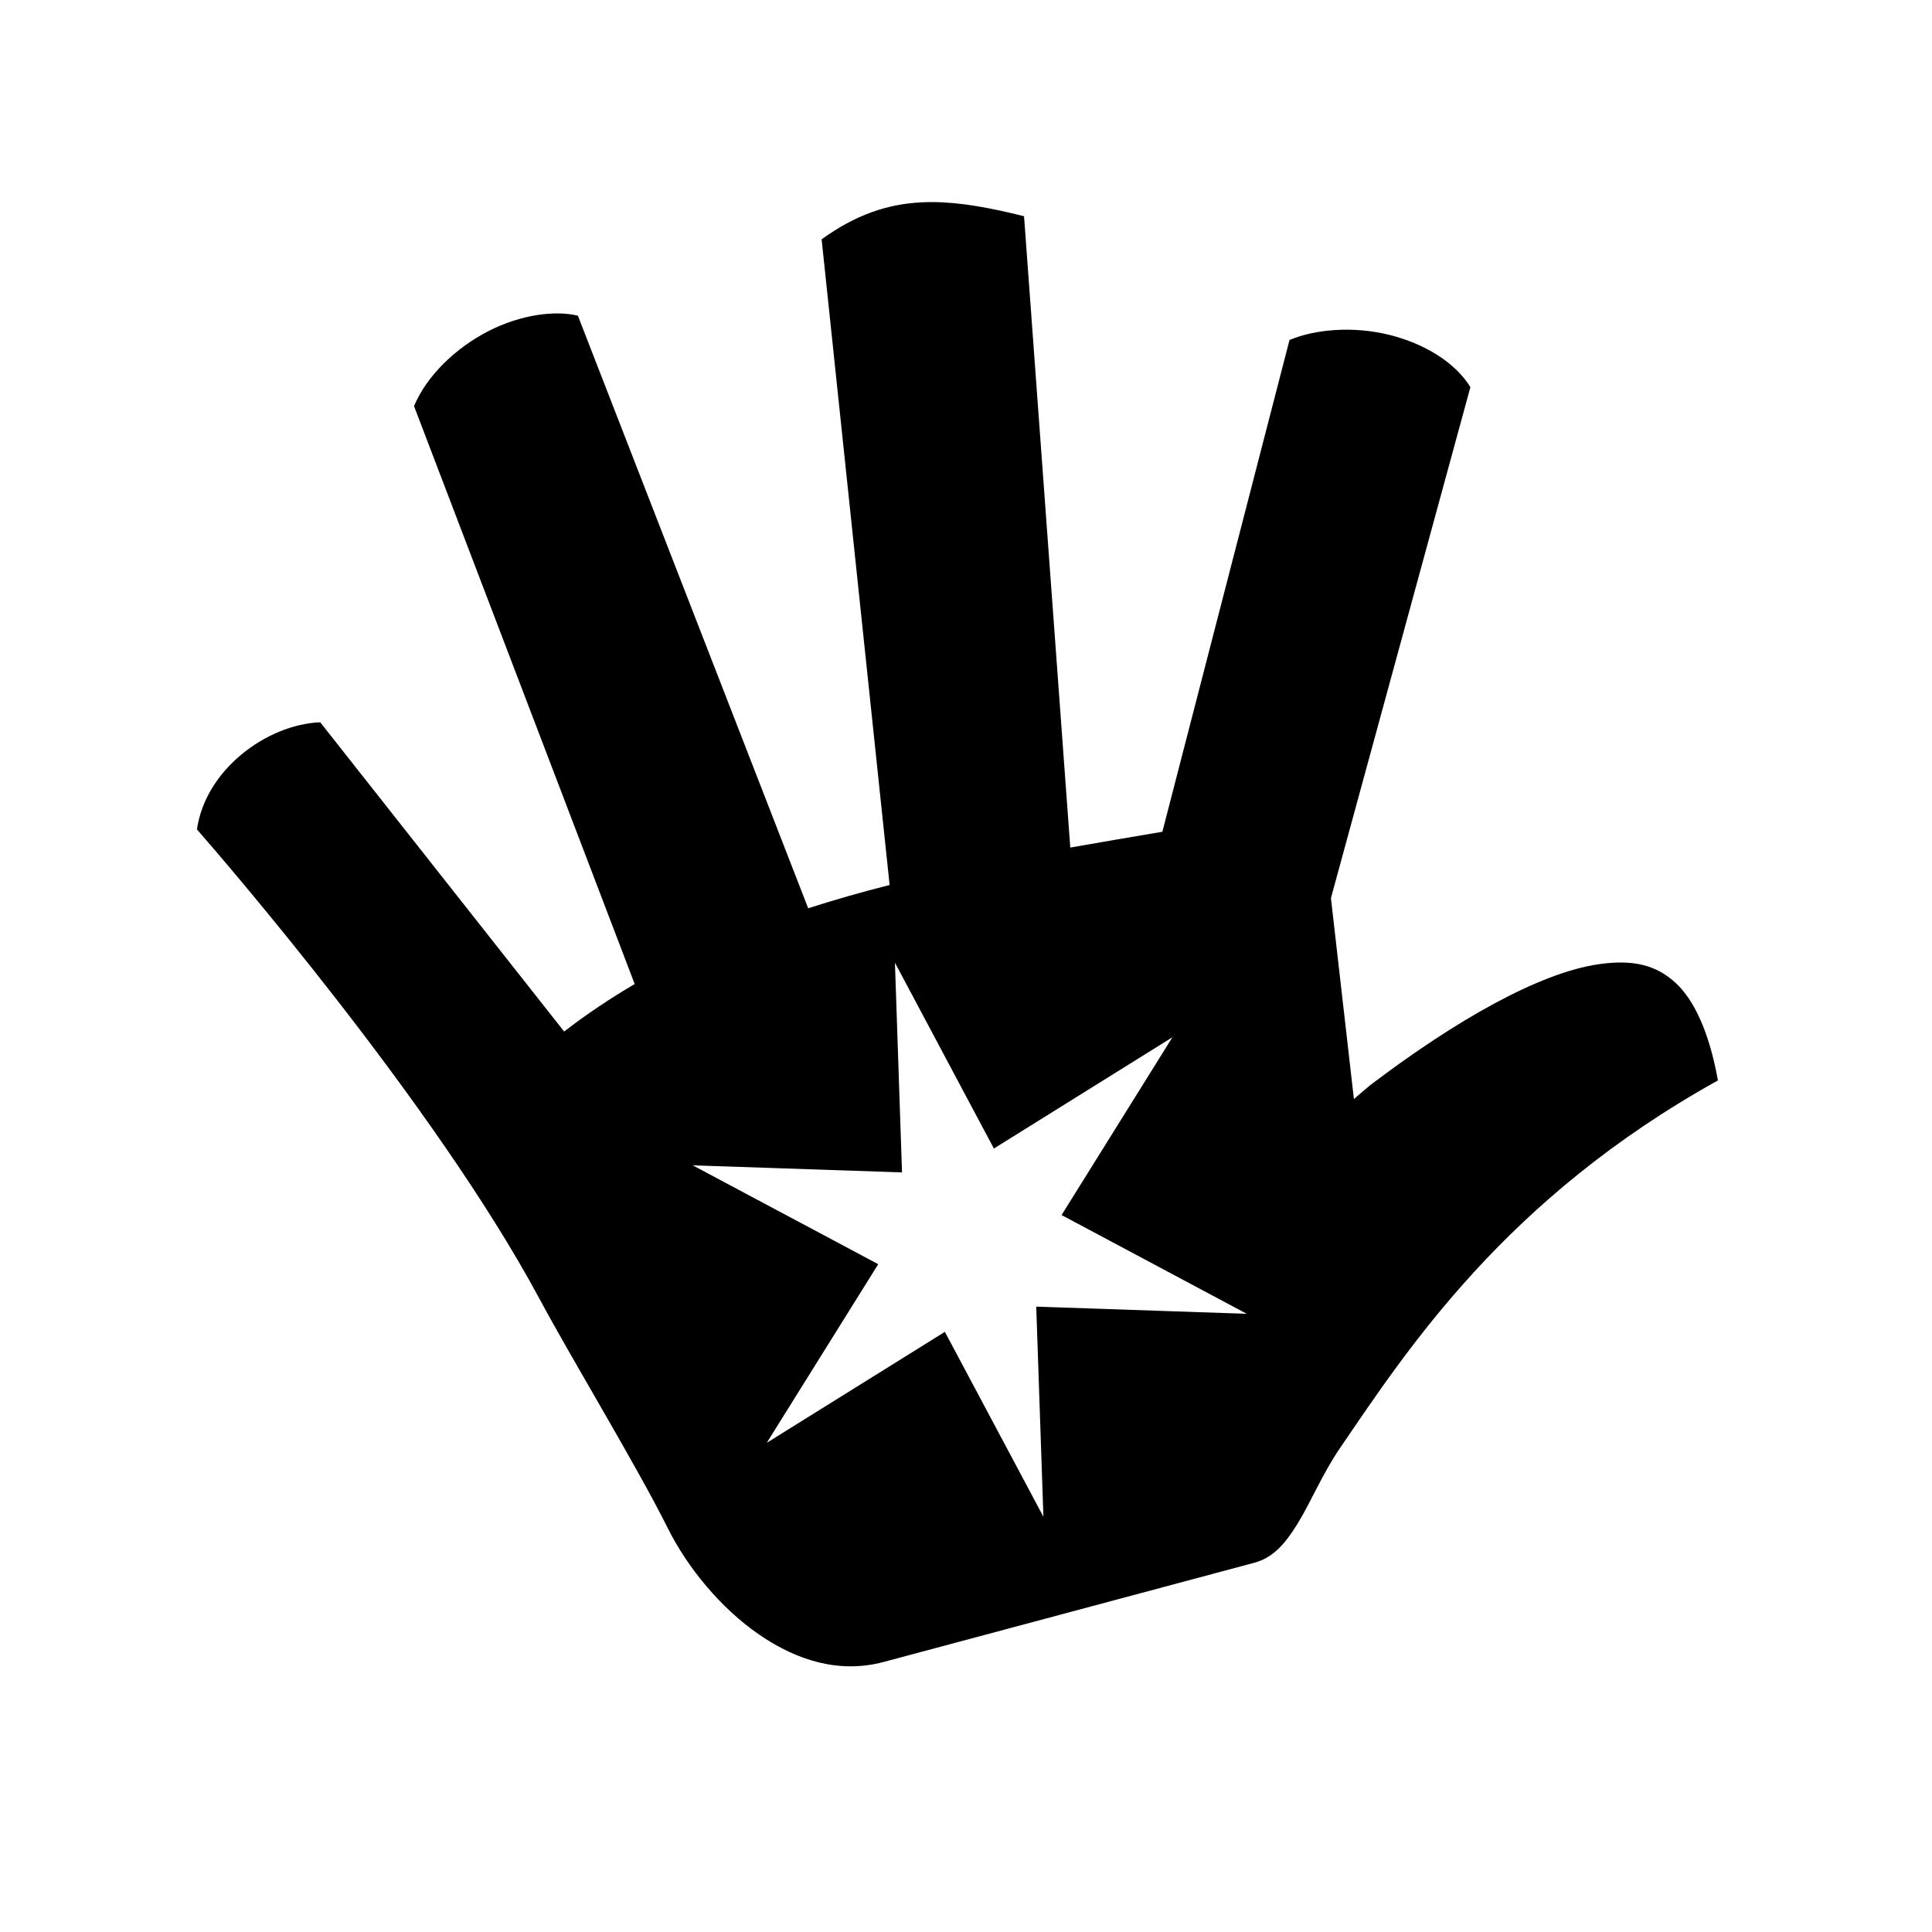 <svg xmlns="http://www.w3.org/2000/svg" width="100%" height="100%" viewBox="0 0 588.8 588.8"><path fill="currentColor" d="M284.213 61.588c-1.228-0.006-2.455 0.027-3.657 0.093-10.103 0.56-19.646 3.682-30.156 11.25l20.72 196.782c-8.394 2.127-16.676 4.47-24.814 7.094L176.12 96.212c-7.032-1.706-17.442-0.3-27.126 4.626-10.248 5.213-19.034 13.84-22.813 22.937L193.43 299.9c-7.414 4.345-14.59 9.137-21.5 14.47l-74.343-94.25c-16.34 0.698-34.965 14.455-37.562 32.655C67.29 261.093 132.378 336.17 164.4 395.805c10.3 19.184 29.543 50.725 39.188 70.064 5.83 11.693 16.004 24.238 27.843 32.342 11.84 8.104 24.7 11.82 37.907 8.282l112.907-30.22c5.493-1.47 9.196-5.39 13.22-11.937 4.02-6.545 7.535-15.137 12.905-23 20.61-30.185 50.432-76.085 115.186-112.062-2.696-15.053-7.405-24.57-12.72-29.563-6.03-5.667-13.198-7.372-23.686-5.843-18.062 2.63-43.498 17.063-69.594 36.874-1.68 1.39-3.318 2.802-4.937 4.22l-7-61.252 42.5-155.718c-4.478-7.355-13.806-13.258-24.845-15.97-10.874-2.67-22.506-1.698-30.28 1.595l-38.75 149.874c-9.365 1.58-18.732 3.17-28.064 4.812L312.09 65.9c-10.057-2.52-19.284-4.272-27.875-4.313zM272.743 293.4l30.157 56.625 54.406-33.906-33.78 54.186L379.962 400.4l-64.157-2.188 2.188 64.032-30.03-56.344-54.283 33.813 33.97-54.438-56.53-30.125 63.78 2.156L272.744 293.4z" /></svg>